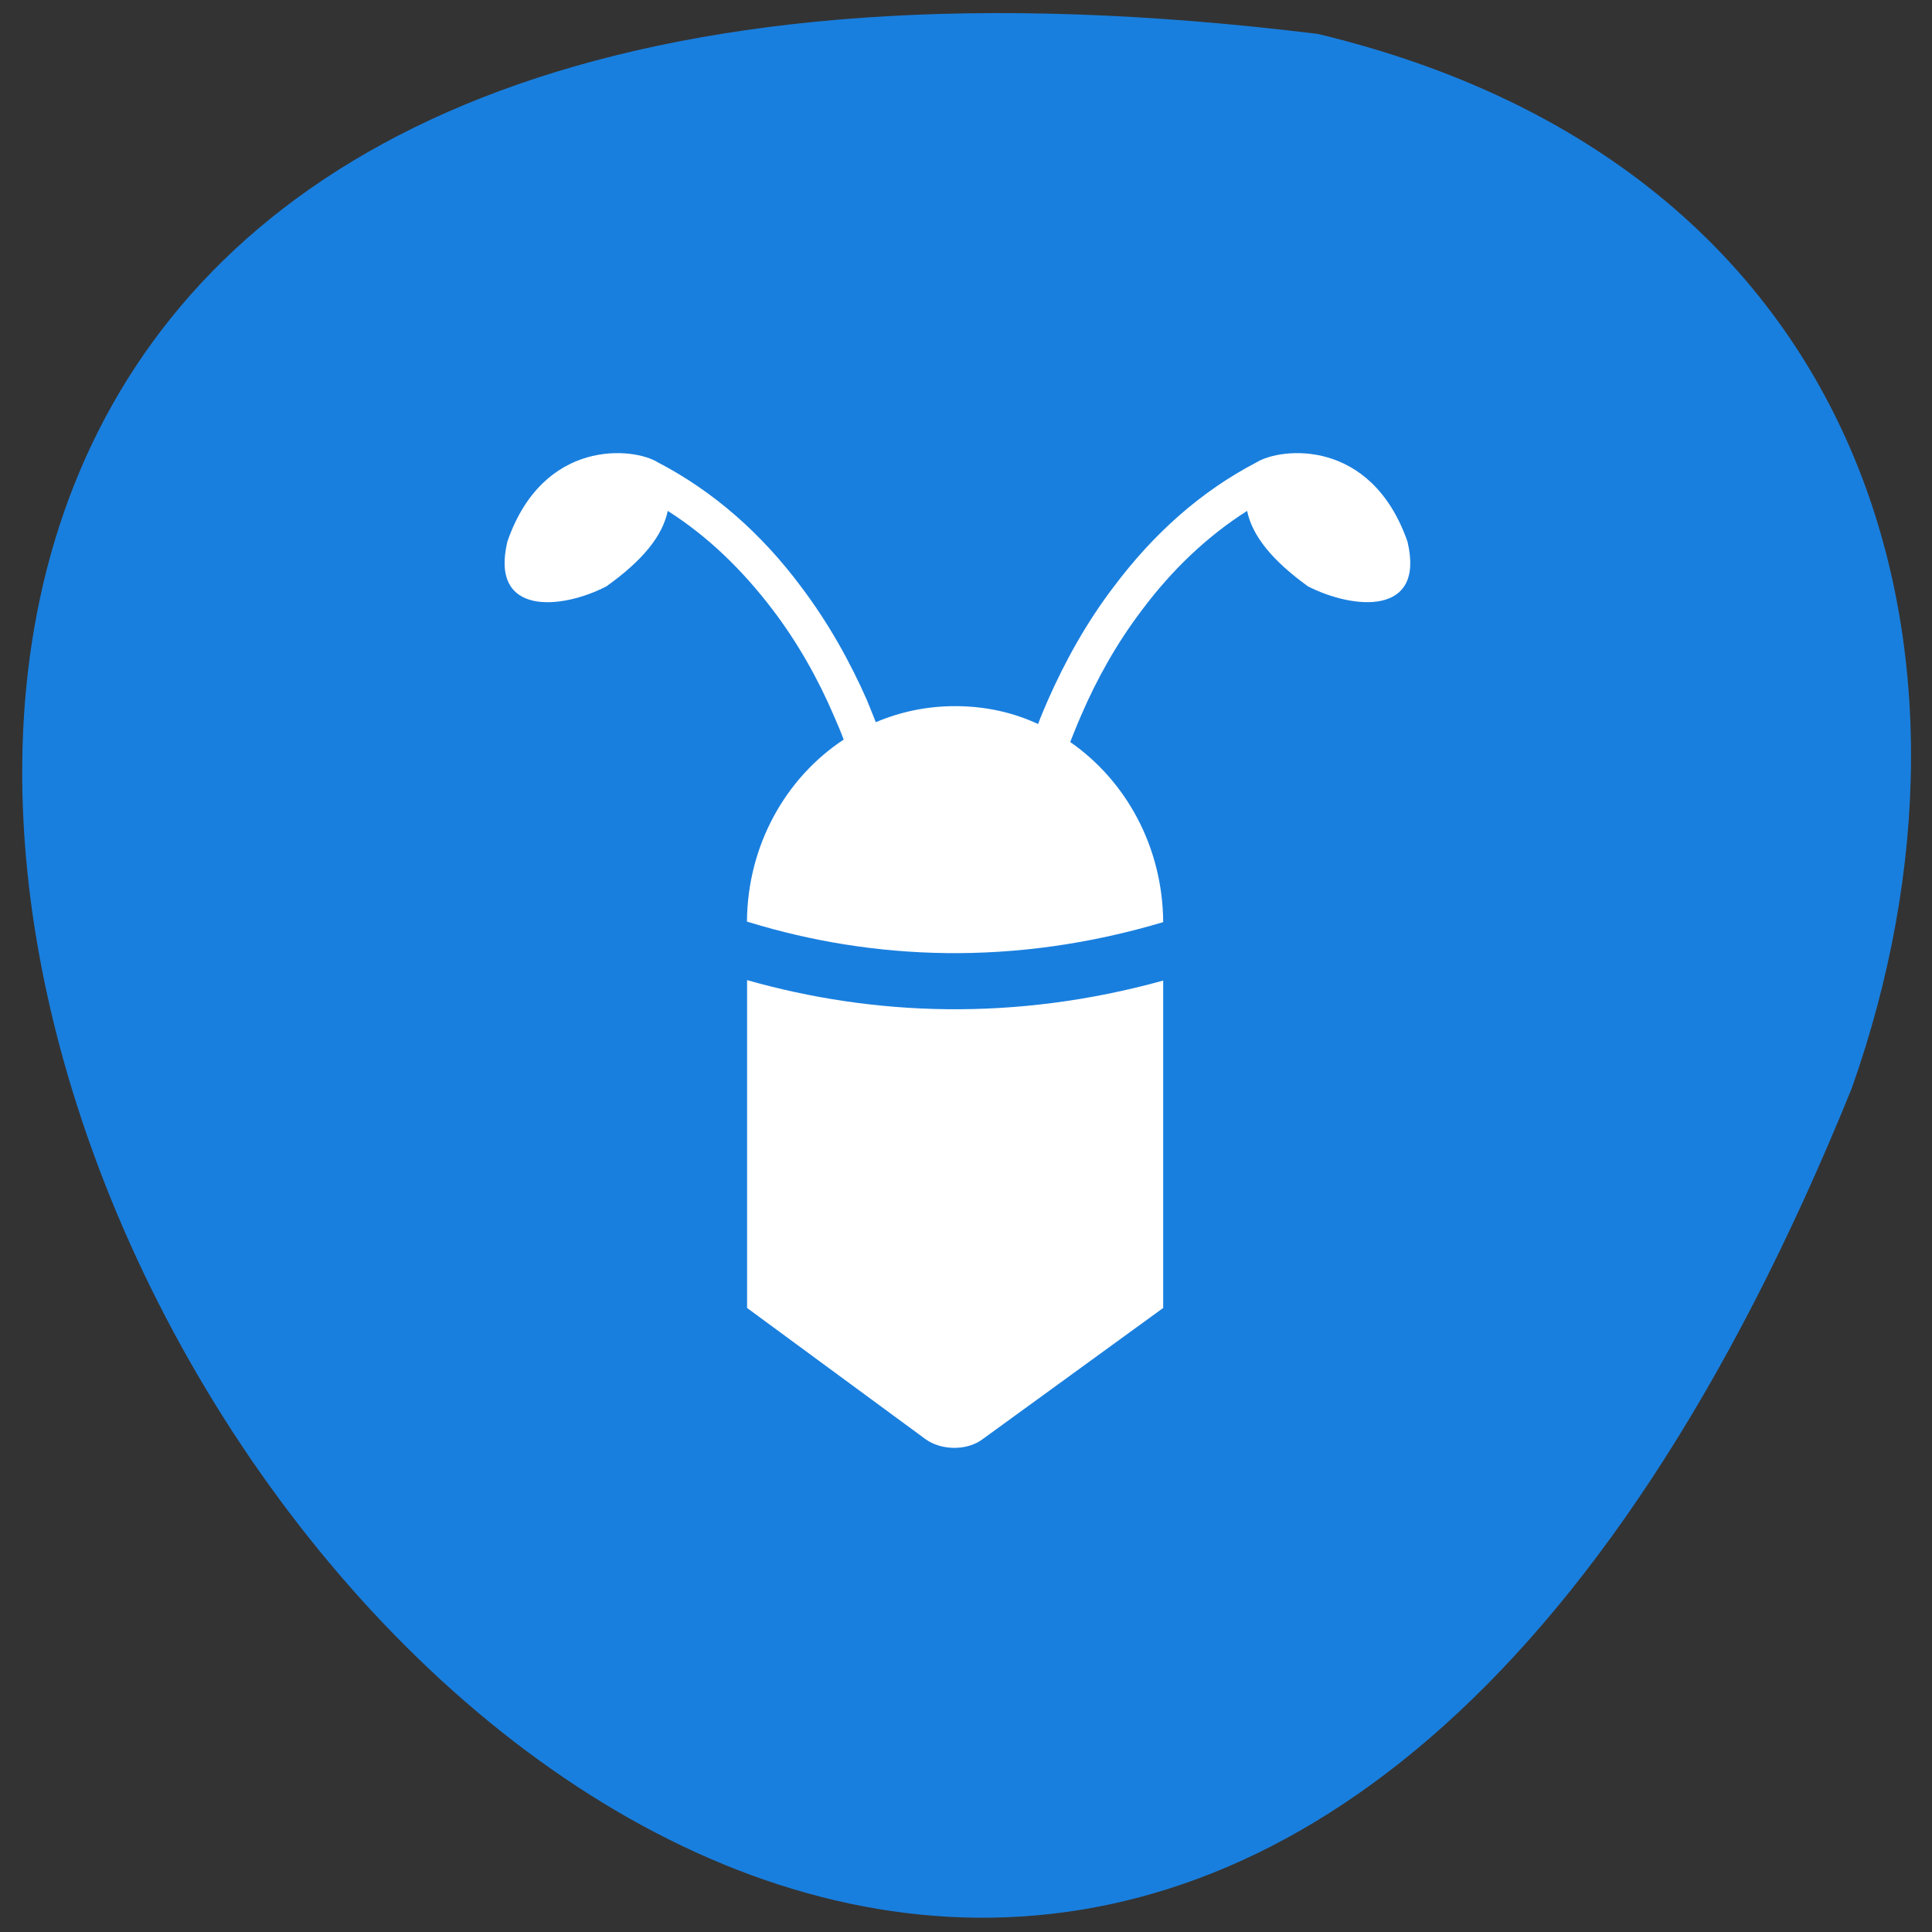 <svg xmlns="http://www.w3.org/2000/svg" viewBox="0 0 16 16"><rect x="0" y="0" width="16" height="16" fill="#333333" stroke="none"/><path d="m 10.914 0.281 c -22.539 -2.777 -3.855 29.17 4.422 8.73 c 1.27 -3.59 0.168 -7.629 -4.422 -8.73" fill="#197fde"/><g fill="#fff"><path d="m 9.633 8.121 v 2.711 l -1.5 1.09 c -0.129 0.094 -0.34 0.09 -0.469 -0.004 l -1.477 -1.086 v -2.715 c 1.047 0.297 2.215 0.344 3.445 0.004"/><path d="m 9.633 7.637 c -0.004 -0.625 -0.309 -1.172 -0.77 -1.492 c 0.027 -0.066 0.055 -0.141 0.09 -0.219 c 0.129 -0.301 0.297 -0.602 0.508 -0.879 c 0.246 -0.328 0.535 -0.605 0.867 -0.816 c 0.043 0.207 0.207 0.41 0.504 0.625 c 0.375 0.191 0.973 0.25 0.824 -0.371 c -0.301 -0.859 -1.047 -0.781 -1.25 -0.656 c -0.465 0.242 -0.855 0.594 -1.18 1.027 c -0.227 0.297 -0.406 0.621 -0.547 0.941 c -0.031 0.07 -0.059 0.137 -0.082 0.199 c -0.211 -0.098 -0.441 -0.148 -0.688 -0.148 c -0.234 0 -0.453 0.047 -0.656 0.133 c -0.023 -0.059 -0.047 -0.117 -0.074 -0.184 c -0.141 -0.32 -0.32 -0.641 -0.547 -0.941 c -0.324 -0.434 -0.719 -0.785 -1.184 -1.027 c -0.199 -0.125 -0.949 -0.203 -1.246 0.656 c -0.148 0.621 0.449 0.563 0.82 0.371 c 0.301 -0.215 0.465 -0.418 0.508 -0.625 c 0.332 0.211 0.617 0.488 0.867 0.816 c 0.211 0.277 0.379 0.578 0.508 0.879 c 0.031 0.07 0.059 0.137 0.082 0.199 c -0.48 0.316 -0.797 0.875 -0.801 1.508 c 0.008 0 0.012 0.004 0.016 0.004 c 1.031 0.316 2.199 0.367 3.43 0"/></g></svg>